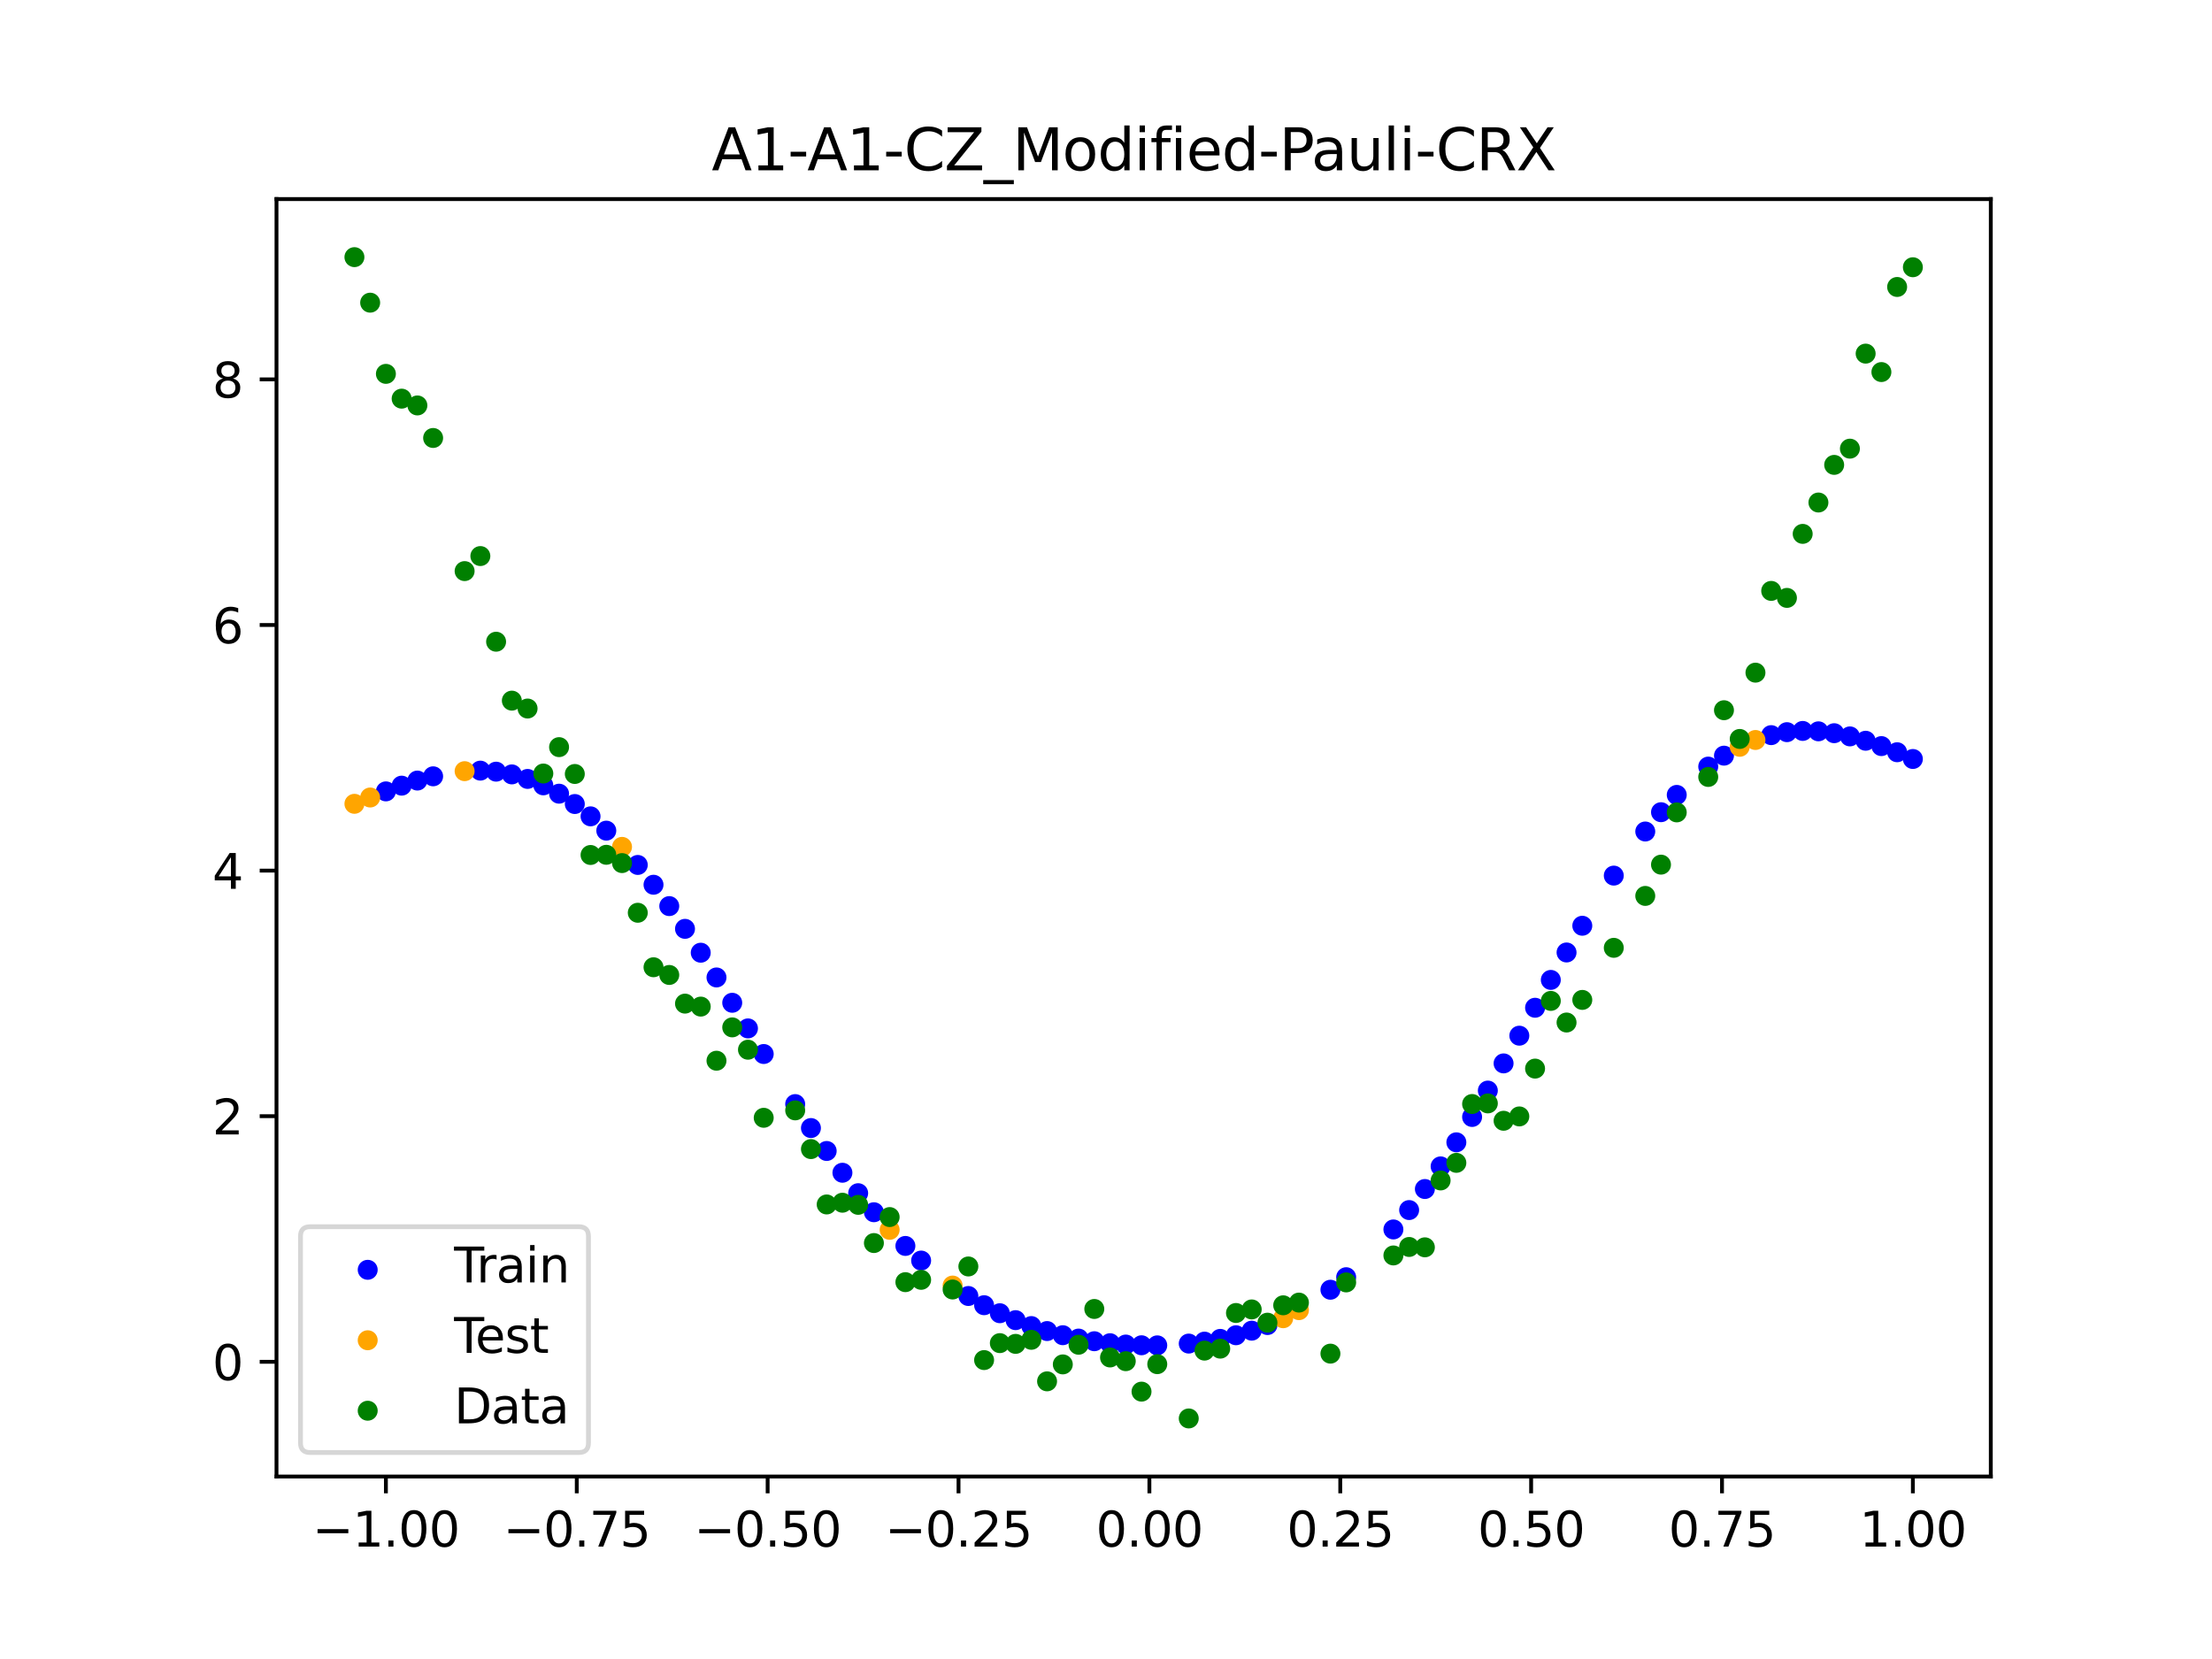 <?xml version="1.0" encoding="utf-8" standalone="no"?>
<!DOCTYPE svg PUBLIC "-//W3C//DTD SVG 1.1//EN"
  "http://www.w3.org/Graphics/SVG/1.1/DTD/svg11.dtd">
<svg xmlns:xlink="http://www.w3.org/1999/xlink" width="460.8pt" height="345.6pt" viewBox="0 0 460.8 345.6" xmlns="http://www.w3.org/2000/svg" version="1.1">
 <defs>
  <style type="text/css">*{stroke-linejoin: round; stroke-linecap: butt}</style>
 </defs>
 <g id="figure_1">
  <g id="patch_1">
   <path d="M 0 345.6 
L 460.8 345.6 
L 460.8 0 
L 0 0 
z
" style="fill: #ffffff"/>
  </g>
  <g id="axes_1">
   <g id="patch_2">
    <path d="M 57.6 307.584 
L 414.72 307.584 
L 414.72 41.472 
L 57.6 41.472 
z
" style="fill: #ffffff"/>
   </g>
   <g id="PathCollection_1">
    <defs>
     <path id="mdf9b76d2bb" d="M 0 1.581 
C 0.419 1.581 0.822 1.415 1.118 1.118 
C 1.415 0.822 1.581 0.419 1.581 0 
C 1.581 -0.419 1.415 -0.822 1.118 -1.118 
C 0.822 -1.415 0.419 -1.581 0 -1.581 
C -0.419 -1.581 -0.822 -1.415 -1.118 -1.118 
C -1.415 -0.822 -1.581 -0.419 -1.581 0 
C -1.581 0.419 -1.415 0.822 -1.118 1.118 
C -0.822 1.415 -0.419 1.581 0 1.581 
z
" style="stroke: #0000ff"/>
    </defs>
    <g clip-path="url(#p7d6154ed17)">
     <use xlink:href="#mdf9b76d2bb" x="208.286" y="273.569" style="fill: #0000ff; stroke: #0000ff"/>
     <use xlink:href="#mdf9b76d2bb" x="83.671" y="163.667" style="fill: #0000ff; stroke: #0000ff"/>
     <use xlink:href="#mdf9b76d2bb" x="349.297" y="165.593" style="fill: #0000ff; stroke: #0000ff"/>
     <use xlink:href="#mdf9b76d2bb" x="149.258" y="203.62" style="fill: #0000ff; stroke: #0000ff"/>
     <use xlink:href="#mdf9b76d2bb" x="293.548" y="252.078" style="fill: #0000ff; stroke: #0000ff"/>
     <use xlink:href="#mdf9b76d2bb" x="319.783" y="209.933" style="fill: #0000ff; stroke: #0000ff"/>
     <use xlink:href="#mdf9b76d2bb" x="254.196" y="278.913" style="fill: #0000ff; stroke: #0000ff"/>
     <use xlink:href="#mdf9b76d2bb" x="342.739" y="173.217" style="fill: #0000ff; stroke: #0000ff"/>
     <use xlink:href="#mdf9b76d2bb" x="142.699" y="193.495" style="fill: #0000ff; stroke: #0000ff"/>
     <use xlink:href="#mdf9b76d2bb" x="175.492" y="244.304" style="fill: #0000ff; stroke: #0000ff"/>
     <use xlink:href="#mdf9b76d2bb" x="250.917" y="279.486" style="fill: #0000ff; stroke: #0000ff"/>
     <use xlink:href="#mdf9b76d2bb" x="155.816" y="214.234" style="fill: #0000ff; stroke: #0000ff"/>
     <use xlink:href="#mdf9b76d2bb" x="86.95" y="162.606" style="fill: #0000ff; stroke: #0000ff"/>
     <use xlink:href="#mdf9b76d2bb" x="123.023" y="170.06" style="fill: #0000ff; stroke: #0000ff"/>
     <use xlink:href="#mdf9b76d2bb" x="313.224" y="221.525" style="fill: #0000ff; stroke: #0000ff"/>
     <use xlink:href="#mdf9b76d2bb" x="100.067" y="160.537" style="fill: #0000ff; stroke: #0000ff"/>
     <use xlink:href="#mdf9b76d2bb" x="132.861" y="180.184" style="fill: #0000ff; stroke: #0000ff"/>
     <use xlink:href="#mdf9b76d2bb" x="182.051" y="252.531" style="fill: #0000ff; stroke: #0000ff"/>
     <use xlink:href="#mdf9b76d2bb" x="382.091" y="152.739" style="fill: #0000ff; stroke: #0000ff"/>
     <use xlink:href="#mdf9b76d2bb" x="188.61" y="259.551" style="fill: #0000ff; stroke: #0000ff"/>
     <use xlink:href="#mdf9b76d2bb" x="247.638" y="279.893" style="fill: #0000ff; stroke: #0000ff"/>
     <use xlink:href="#mdf9b76d2bb" x="300.107" y="242.98" style="fill: #0000ff; stroke: #0000ff"/>
     <use xlink:href="#mdf9b76d2bb" x="152.537" y="208.897" style="fill: #0000ff; stroke: #0000ff"/>
     <use xlink:href="#mdf9b76d2bb" x="205.006" y="271.899" style="fill: #0000ff; stroke: #0000ff"/>
     <use xlink:href="#mdf9b76d2bb" x="306.666" y="232.686" style="fill: #0000ff; stroke: #0000ff"/>
     <use xlink:href="#mdf9b76d2bb" x="280.431" y="266.064" style="fill: #0000ff; stroke: #0000ff"/>
     <use xlink:href="#mdf9b76d2bb" x="90.229" y="161.72" style="fill: #0000ff; stroke: #0000ff"/>
     <use xlink:href="#mdf9b76d2bb" x="326.342" y="198.418" style="fill: #0000ff; stroke: #0000ff"/>
     <use xlink:href="#mdf9b76d2bb" x="296.828" y="247.693" style="fill: #0000ff; stroke: #0000ff"/>
     <use xlink:href="#mdf9b76d2bb" x="165.654" y="230.002" style="fill: #0000ff; stroke: #0000ff"/>
     <use xlink:href="#mdf9b76d2bb" x="231.241" y="279.815" style="fill: #0000ff; stroke: #0000ff"/>
     <use xlink:href="#mdf9b76d2bb" x="277.152" y="268.676" style="fill: #0000ff; stroke: #0000ff"/>
     <use xlink:href="#mdf9b76d2bb" x="106.626" y="161.321" style="fill: #0000ff; stroke: #0000ff"/>
     <use xlink:href="#mdf9b76d2bb" x="172.213" y="239.771" style="fill: #0000ff; stroke: #0000ff"/>
     <use xlink:href="#mdf9b76d2bb" x="346.018" y="169.196" style="fill: #0000ff; stroke: #0000ff"/>
     <use xlink:href="#mdf9b76d2bb" x="309.945" y="227.189" style="fill: #0000ff; stroke: #0000ff"/>
     <use xlink:href="#mdf9b76d2bb" x="359.135" y="157.416" style="fill: #0000ff; stroke: #0000ff"/>
     <use xlink:href="#mdf9b76d2bb" x="116.464" y="165.34" style="fill: #0000ff; stroke: #0000ff"/>
     <use xlink:href="#mdf9b76d2bb" x="103.347" y="160.752" style="fill: #0000ff; stroke: #0000ff"/>
     <use xlink:href="#mdf9b76d2bb" x="159.096" y="219.57" style="fill: #0000ff; stroke: #0000ff"/>
     <use xlink:href="#mdf9b76d2bb" x="119.743" y="167.492" style="fill: #0000ff; stroke: #0000ff"/>
     <use xlink:href="#mdf9b76d2bb" x="178.772" y="248.563" style="fill: #0000ff; stroke: #0000ff"/>
     <use xlink:href="#mdf9b76d2bb" x="241.079" y="280.264" style="fill: #0000ff; stroke: #0000ff"/>
     <use xlink:href="#mdf9b76d2bb" x="145.978" y="198.467" style="fill: #0000ff; stroke: #0000ff"/>
     <use xlink:href="#mdf9b76d2bb" x="168.934" y="234.992" style="fill: #0000ff; stroke: #0000ff"/>
     <use xlink:href="#mdf9b76d2bb" x="329.621" y="192.851" style="fill: #0000ff; stroke: #0000ff"/>
     <use xlink:href="#mdf9b76d2bb" x="264.034" y="276.03" style="fill: #0000ff; stroke: #0000ff"/>
     <use xlink:href="#mdf9b76d2bb" x="391.929" y="155.426" style="fill: #0000ff; stroke: #0000ff"/>
     <use xlink:href="#mdf9b76d2bb" x="336.18" y="182.405" style="fill: #0000ff; stroke: #0000ff"/>
     <use xlink:href="#mdf9b76d2bb" x="316.504" y="215.752" style="fill: #0000ff; stroke: #0000ff"/>
     <use xlink:href="#mdf9b76d2bb" x="191.889" y="262.599" style="fill: #0000ff; stroke: #0000ff"/>
     <use xlink:href="#mdf9b76d2bb" x="368.973" y="153.143" style="fill: #0000ff; stroke: #0000ff"/>
     <use xlink:href="#mdf9b76d2bb" x="398.487" y="158.112" style="fill: #0000ff; stroke: #0000ff"/>
     <use xlink:href="#mdf9b76d2bb" x="234.52" y="280.095" style="fill: #0000ff; stroke: #0000ff"/>
     <use xlink:href="#mdf9b76d2bb" x="109.905" y="162.264" style="fill: #0000ff; stroke: #0000ff"/>
     <use xlink:href="#mdf9b76d2bb" x="323.062" y="204.133" style="fill: #0000ff; stroke: #0000ff"/>
     <use xlink:href="#mdf9b76d2bb" x="126.302" y="173.039" style="fill: #0000ff; stroke: #0000ff"/>
     <use xlink:href="#mdf9b76d2bb" x="388.649" y="154.313" style="fill: #0000ff; stroke: #0000ff"/>
     <use xlink:href="#mdf9b76d2bb" x="227.962" y="279.402" style="fill: #0000ff; stroke: #0000ff"/>
     <use xlink:href="#mdf9b76d2bb" x="113.185" y="163.6" style="fill: #0000ff; stroke: #0000ff"/>
     <use xlink:href="#mdf9b76d2bb" x="260.755" y="277.204" style="fill: #0000ff; stroke: #0000ff"/>
     <use xlink:href="#mdf9b76d2bb" x="80.391" y="164.859" style="fill: #0000ff; stroke: #0000ff"/>
     <use xlink:href="#mdf9b76d2bb" x="139.42" y="188.759" style="fill: #0000ff; stroke: #0000ff"/>
     <use xlink:href="#mdf9b76d2bb" x="378.811" y="152.349" style="fill: #0000ff; stroke: #0000ff"/>
     <use xlink:href="#mdf9b76d2bb" x="375.532" y="152.267" style="fill: #0000ff; stroke: #0000ff"/>
     <use xlink:href="#mdf9b76d2bb" x="237.8" y="280.245" style="fill: #0000ff; stroke: #0000ff"/>
     <use xlink:href="#mdf9b76d2bb" x="290.269" y="256.114" style="fill: #0000ff; stroke: #0000ff"/>
     <use xlink:href="#mdf9b76d2bb" x="211.565" y="275.011" style="fill: #0000ff; stroke: #0000ff"/>
     <use xlink:href="#mdf9b76d2bb" x="136.14" y="184.309" style="fill: #0000ff; stroke: #0000ff"/>
     <use xlink:href="#mdf9b76d2bb" x="395.208" y="156.706" style="fill: #0000ff; stroke: #0000ff"/>
     <use xlink:href="#mdf9b76d2bb" x="385.37" y="153.405" style="fill: #0000ff; stroke: #0000ff"/>
     <use xlink:href="#mdf9b76d2bb" x="303.386" y="237.965" style="fill: #0000ff; stroke: #0000ff"/>
     <use xlink:href="#mdf9b76d2bb" x="224.682" y="278.85" style="fill: #0000ff; stroke: #0000ff"/>
     <use xlink:href="#mdf9b76d2bb" x="372.253" y="152.523" style="fill: #0000ff; stroke: #0000ff"/>
     <use xlink:href="#mdf9b76d2bb" x="257.476" y="278.158" style="fill: #0000ff; stroke: #0000ff"/>
     <use xlink:href="#mdf9b76d2bb" x="221.403" y="278.148" style="fill: #0000ff; stroke: #0000ff"/>
     <use xlink:href="#mdf9b76d2bb" x="355.856" y="159.698" style="fill: #0000ff; stroke: #0000ff"/>
     <use xlink:href="#mdf9b76d2bb" x="201.727" y="269.982" style="fill: #0000ff; stroke: #0000ff"/>
     <use xlink:href="#mdf9b76d2bb" x="214.844" y="276.244" style="fill: #0000ff; stroke: #0000ff"/>
     <use xlink:href="#mdf9b76d2bb" x="218.124" y="277.284" style="fill: #0000ff; stroke: #0000ff"/>
    </g>
   </g>
   <g id="PathCollection_2">
    <defs>
     <path id="m1aa924d16a" d="M 0 1.581 
C 0.419 1.581 0.822 1.415 1.118 1.118 
C 1.415 0.822 1.581 0.419 1.581 0 
C 1.581 -0.419 1.415 -0.822 1.118 -1.118 
C 0.822 -1.415 0.419 -1.581 0 -1.581 
C -0.419 -1.581 -0.822 -1.415 -1.118 -1.118 
C -1.415 -0.822 -1.581 -0.419 -1.581 0 
C -1.581 0.419 -1.415 0.822 -1.118 1.118 
C -0.822 1.415 -0.419 1.581 0 1.581 
z
" style="stroke: #ffa500"/>
    </defs>
    <g clip-path="url(#p7d6154ed17)">
     <use xlink:href="#m1aa924d16a" x="198.448" y="267.804" style="fill: #ffa500; stroke: #ffa500"/>
     <use xlink:href="#m1aa924d16a" x="365.694" y="154.153" style="fill: #ffa500; stroke: #ffa500"/>
     <use xlink:href="#m1aa924d16a" x="73.833" y="167.449" style="fill: #ffa500; stroke: #ffa500"/>
     <use xlink:href="#m1aa924d16a" x="96.788" y="160.648" style="fill: #ffa500; stroke: #ffa500"/>
     <use xlink:href="#m1aa924d16a" x="267.314" y="274.612" style="fill: #ffa500; stroke: #ffa500"/>
     <use xlink:href="#m1aa924d16a" x="129.581" y="176.419" style="fill: #ffa500; stroke: #ffa500"/>
     <use xlink:href="#m1aa924d16a" x="185.33" y="256.195" style="fill: #ffa500; stroke: #ffa500"/>
     <use xlink:href="#m1aa924d16a" x="270.593" y="272.929" style="fill: #ffa500; stroke: #ffa500"/>
     <use xlink:href="#m1aa924d16a" x="77.112" y="166.135" style="fill: #ffa500; stroke: #ffa500"/>
     <use xlink:href="#m1aa924d16a" x="362.415" y="155.571" style="fill: #ffa500; stroke: #ffa500"/>
    </g>
   </g>
   <g id="PathCollection_3">
    <defs>
     <path id="m5d5f1234b1" d="M 0 1.581 
C 0.419 1.581 0.822 1.415 1.118 1.118 
C 1.415 0.822 1.581 0.419 1.581 0 
C 1.581 -0.419 1.415 -0.822 1.118 -1.118 
C 0.822 -1.415 0.419 -1.581 0 -1.581 
C -0.419 -1.581 -0.822 -1.415 -1.118 -1.118 
C -1.415 -0.822 -1.581 -0.419 -1.581 0 
C -1.581 0.419 -1.415 0.822 -1.118 1.118 
C -0.822 1.415 -0.419 1.581 0 1.581 
z
" style="stroke: #008000"/>
    </defs>
    <g clip-path="url(#p7d6154ed17)">
     <use xlink:href="#m5d5f1234b1" x="208.286" y="279.798" style="fill: #008000; stroke: #008000"/>
     <use xlink:href="#m5d5f1234b1" x="83.671" y="83.047" style="fill: #008000; stroke: #008000"/>
     <use xlink:href="#m5d5f1234b1" x="349.297" y="169.235" style="fill: #008000; stroke: #008000"/>
     <use xlink:href="#m5d5f1234b1" x="149.258" y="220.967" style="fill: #008000; stroke: #008000"/>
     <use xlink:href="#m5d5f1234b1" x="293.548" y="259.766" style="fill: #008000; stroke: #008000"/>
     <use xlink:href="#m5d5f1234b1" x="319.783" y="222.609" style="fill: #008000; stroke: #008000"/>
     <use xlink:href="#m5d5f1234b1" x="254.196" y="280.945" style="fill: #008000; stroke: #008000"/>
     <use xlink:href="#m5d5f1234b1" x="342.739" y="186.636" style="fill: #008000; stroke: #008000"/>
     <use xlink:href="#m5d5f1234b1" x="142.699" y="209.073" style="fill: #008000; stroke: #008000"/>
     <use xlink:href="#m5d5f1234b1" x="175.492" y="250.548" style="fill: #008000; stroke: #008000"/>
     <use xlink:href="#m5d5f1234b1" x="250.917" y="281.357" style="fill: #008000; stroke: #008000"/>
     <use xlink:href="#m5d5f1234b1" x="155.816" y="218.675" style="fill: #008000; stroke: #008000"/>
     <use xlink:href="#m5d5f1234b1" x="86.95" y="84.461" style="fill: #008000; stroke: #008000"/>
     <use xlink:href="#m5d5f1234b1" x="123.023" y="178.109" style="fill: #008000; stroke: #008000"/>
     <use xlink:href="#m5d5f1234b1" x="313.224" y="233.476" style="fill: #008000; stroke: #008000"/>
     <use xlink:href="#m5d5f1234b1" x="100.067" y="115.838" style="fill: #008000; stroke: #008000"/>
     <use xlink:href="#m5d5f1234b1" x="132.861" y="190.145" style="fill: #008000; stroke: #008000"/>
     <use xlink:href="#m5d5f1234b1" x="182.051" y="258.951" style="fill: #008000; stroke: #008000"/>
     <use xlink:href="#m5d5f1234b1" x="382.091" y="96.844" style="fill: #008000; stroke: #008000"/>
     <use xlink:href="#m5d5f1234b1" x="188.61" y="267.097" style="fill: #008000; stroke: #008000"/>
     <use xlink:href="#m5d5f1234b1" x="247.638" y="295.488" style="fill: #008000; stroke: #008000"/>
     <use xlink:href="#m5d5f1234b1" x="300.107" y="245.907" style="fill: #008000; stroke: #008000"/>
     <use xlink:href="#m5d5f1234b1" x="152.537" y="214.021" style="fill: #008000; stroke: #008000"/>
     <use xlink:href="#m5d5f1234b1" x="205.006" y="283.329" style="fill: #008000; stroke: #008000"/>
     <use xlink:href="#m5d5f1234b1" x="306.666" y="229.986" style="fill: #008000; stroke: #008000"/>
     <use xlink:href="#m5d5f1234b1" x="280.431" y="267.148" style="fill: #008000; stroke: #008000"/>
     <use xlink:href="#m5d5f1234b1" x="90.229" y="91.238" style="fill: #008000; stroke: #008000"/>
     <use xlink:href="#m5d5f1234b1" x="326.342" y="213.009" style="fill: #008000; stroke: #008000"/>
     <use xlink:href="#m5d5f1234b1" x="296.828" y="259.841" style="fill: #008000; stroke: #008000"/>
     <use xlink:href="#m5d5f1234b1" x="165.654" y="231.312" style="fill: #008000; stroke: #008000"/>
     <use xlink:href="#m5d5f1234b1" x="231.241" y="282.785" style="fill: #008000; stroke: #008000"/>
     <use xlink:href="#m5d5f1234b1" x="277.152" y="281.988" style="fill: #008000; stroke: #008000"/>
     <use xlink:href="#m5d5f1234b1" x="106.626" y="145.957" style="fill: #008000; stroke: #008000"/>
     <use xlink:href="#m5d5f1234b1" x="172.213" y="250.909" style="fill: #008000; stroke: #008000"/>
     <use xlink:href="#m5d5f1234b1" x="346.018" y="180.121" style="fill: #008000; stroke: #008000"/>
     <use xlink:href="#m5d5f1234b1" x="309.945" y="229.858" style="fill: #008000; stroke: #008000"/>
     <use xlink:href="#m5d5f1234b1" x="359.135" y="147.953" style="fill: #008000; stroke: #008000"/>
     <use xlink:href="#m5d5f1234b1" x="116.464" y="155.642" style="fill: #008000; stroke: #008000"/>
     <use xlink:href="#m5d5f1234b1" x="103.347" y="133.681" style="fill: #008000; stroke: #008000"/>
     <use xlink:href="#m5d5f1234b1" x="159.096" y="232.856" style="fill: #008000; stroke: #008000"/>
     <use xlink:href="#m5d5f1234b1" x="119.743" y="161.234" style="fill: #008000; stroke: #008000"/>
     <use xlink:href="#m5d5f1234b1" x="178.772" y="250.991" style="fill: #008000; stroke: #008000"/>
     <use xlink:href="#m5d5f1234b1" x="241.079" y="284.178" style="fill: #008000; stroke: #008000"/>
     <use xlink:href="#m5d5f1234b1" x="145.978" y="209.694" style="fill: #008000; stroke: #008000"/>
     <use xlink:href="#m5d5f1234b1" x="168.934" y="239.376" style="fill: #008000; stroke: #008000"/>
     <use xlink:href="#m5d5f1234b1" x="329.621" y="208.299" style="fill: #008000; stroke: #008000"/>
     <use xlink:href="#m5d5f1234b1" x="264.034" y="275.541" style="fill: #008000; stroke: #008000"/>
     <use xlink:href="#m5d5f1234b1" x="391.929" y="77.507" style="fill: #008000; stroke: #008000"/>
     <use xlink:href="#m5d5f1234b1" x="336.18" y="197.449" style="fill: #008000; stroke: #008000"/>
     <use xlink:href="#m5d5f1234b1" x="316.504" y="232.571" style="fill: #008000; stroke: #008000"/>
     <use xlink:href="#m5d5f1234b1" x="191.889" y="266.612" style="fill: #008000; stroke: #008000"/>
     <use xlink:href="#m5d5f1234b1" x="368.973" y="123.096" style="fill: #008000; stroke: #008000"/>
     <use xlink:href="#m5d5f1234b1" x="398.487" y="55.672" style="fill: #008000; stroke: #008000"/>
     <use xlink:href="#m5d5f1234b1" x="234.52" y="283.56" style="fill: #008000; stroke: #008000"/>
     <use xlink:href="#m5d5f1234b1" x="109.905" y="147.599" style="fill: #008000; stroke: #008000"/>
     <use xlink:href="#m5d5f1234b1" x="323.062" y="208.507" style="fill: #008000; stroke: #008000"/>
     <use xlink:href="#m5d5f1234b1" x="126.302" y="178.07" style="fill: #008000; stroke: #008000"/>
     <use xlink:href="#m5d5f1234b1" x="388.649" y="73.667" style="fill: #008000; stroke: #008000"/>
     <use xlink:href="#m5d5f1234b1" x="227.962" y="272.682" style="fill: #008000; stroke: #008000"/>
     <use xlink:href="#m5d5f1234b1" x="113.185" y="161.141" style="fill: #008000; stroke: #008000"/>
     <use xlink:href="#m5d5f1234b1" x="260.755" y="272.778" style="fill: #008000; stroke: #008000"/>
     <use xlink:href="#m5d5f1234b1" x="80.391" y="77.883" style="fill: #008000; stroke: #008000"/>
     <use xlink:href="#m5d5f1234b1" x="139.42" y="203.102" style="fill: #008000; stroke: #008000"/>
     <use xlink:href="#m5d5f1234b1" x="378.811" y="104.684" style="fill: #008000; stroke: #008000"/>
     <use xlink:href="#m5d5f1234b1" x="375.532" y="111.216" style="fill: #008000; stroke: #008000"/>
     <use xlink:href="#m5d5f1234b1" x="237.8" y="289.903" style="fill: #008000; stroke: #008000"/>
     <use xlink:href="#m5d5f1234b1" x="290.269" y="261.533" style="fill: #008000; stroke: #008000"/>
     <use xlink:href="#m5d5f1234b1" x="211.565" y="279.954" style="fill: #008000; stroke: #008000"/>
     <use xlink:href="#m5d5f1234b1" x="136.14" y="201.496" style="fill: #008000; stroke: #008000"/>
     <use xlink:href="#m5d5f1234b1" x="395.208" y="59.781" style="fill: #008000; stroke: #008000"/>
     <use xlink:href="#m5d5f1234b1" x="385.37" y="93.463" style="fill: #008000; stroke: #008000"/>
     <use xlink:href="#m5d5f1234b1" x="303.386" y="242.242" style="fill: #008000; stroke: #008000"/>
     <use xlink:href="#m5d5f1234b1" x="224.682" y="280.135" style="fill: #008000; stroke: #008000"/>
     <use xlink:href="#m5d5f1234b1" x="372.253" y="124.552" style="fill: #008000; stroke: #008000"/>
     <use xlink:href="#m5d5f1234b1" x="257.476" y="273.52" style="fill: #008000; stroke: #008000"/>
     <use xlink:href="#m5d5f1234b1" x="221.403" y="284.229" style="fill: #008000; stroke: #008000"/>
     <use xlink:href="#m5d5f1234b1" x="355.856" y="161.851" style="fill: #008000; stroke: #008000"/>
     <use xlink:href="#m5d5f1234b1" x="201.727" y="263.828" style="fill: #008000; stroke: #008000"/>
     <use xlink:href="#m5d5f1234b1" x="214.844" y="279.105" style="fill: #008000; stroke: #008000"/>
     <use xlink:href="#m5d5f1234b1" x="218.124" y="287.758" style="fill: #008000; stroke: #008000"/>
    </g>
   </g>
   <g id="PathCollection_4">
    <g clip-path="url(#p7d6154ed17)">
     <use xlink:href="#m5d5f1234b1" x="198.448" y="268.627" style="fill: #008000; stroke: #008000"/>
     <use xlink:href="#m5d5f1234b1" x="365.694" y="140.127" style="fill: #008000; stroke: #008000"/>
     <use xlink:href="#m5d5f1234b1" x="73.833" y="53.568" style="fill: #008000; stroke: #008000"/>
     <use xlink:href="#m5d5f1234b1" x="96.788" y="118.971" style="fill: #008000; stroke: #008000"/>
     <use xlink:href="#m5d5f1234b1" x="267.314" y="271.918" style="fill: #008000; stroke: #008000"/>
     <use xlink:href="#m5d5f1234b1" x="129.581" y="179.797" style="fill: #008000; stroke: #008000"/>
     <use xlink:href="#m5d5f1234b1" x="185.33" y="253.537" style="fill: #008000; stroke: #008000"/>
     <use xlink:href="#m5d5f1234b1" x="270.593" y="271.354" style="fill: #008000; stroke: #008000"/>
     <use xlink:href="#m5d5f1234b1" x="77.112" y="63.052" style="fill: #008000; stroke: #008000"/>
     <use xlink:href="#m5d5f1234b1" x="362.415" y="153.936" style="fill: #008000; stroke: #008000"/>
    </g>
   </g>
   <g id="matplotlib.axis_1">
    <g id="xtick_1">
     <g id="line2d_1">
      <defs>
       <path id="mecfd5cc645" d="M 0 0 
L 0 3.5 
" style="stroke: #000000; stroke-width: 0.8"/>
      </defs>
      <g>
       <use xlink:href="#mecfd5cc645" x="80.391" y="307.584" style="stroke: #000000; stroke-width: 0.8"/>
      </g>
     </g>
     <g id="text_1">
      <!-- −1.00 -->
      <g transform="translate(65.069 322.182) scale(0.1 -0.1)">
       <defs>
        <path id="DejaVuSans-2212" d="M 678 2272 
L 4684 2272 
L 4684 1741 
L 678 1741 
L 678 2272 
z
" transform="scale(0.016)"/>
        <path id="DejaVuSans-31" d="M 794 531 
L 1825 531 
L 1825 4091 
L 703 3866 
L 703 4441 
L 1819 4666 
L 2450 4666 
L 2450 531 
L 3481 531 
L 3481 0 
L 794 0 
L 794 531 
z
" transform="scale(0.016)"/>
        <path id="DejaVuSans-2e" d="M 684 794 
L 1344 794 
L 1344 0 
L 684 0 
L 684 794 
z
" transform="scale(0.016)"/>
        <path id="DejaVuSans-30" d="M 2034 4250 
Q 1547 4250 1301 3770 
Q 1056 3291 1056 2328 
Q 1056 1369 1301 889 
Q 1547 409 2034 409 
Q 2525 409 2770 889 
Q 3016 1369 3016 2328 
Q 3016 3291 2770 3770 
Q 2525 4250 2034 4250 
z
M 2034 4750 
Q 2819 4750 3233 4129 
Q 3647 3509 3647 2328 
Q 3647 1150 3233 529 
Q 2819 -91 2034 -91 
Q 1250 -91 836 529 
Q 422 1150 422 2328 
Q 422 3509 836 4129 
Q 1250 4750 2034 4750 
z
" transform="scale(0.016)"/>
       </defs>
       <use xlink:href="#DejaVuSans-2212"/>
       <use xlink:href="#DejaVuSans-31" x="83.789"/>
       <use xlink:href="#DejaVuSans-2e" x="147.412"/>
       <use xlink:href="#DejaVuSans-30" x="179.199"/>
       <use xlink:href="#DejaVuSans-30" x="242.822"/>
      </g>
     </g>
    </g>
    <g id="xtick_2">
     <g id="line2d_2">
      <g>
       <use xlink:href="#mecfd5cc645" x="120.153" y="307.584" style="stroke: #000000; stroke-width: 0.8"/>
      </g>
     </g>
     <g id="text_2">
      <!-- −0.75 -->
      <g transform="translate(104.831 322.182) scale(0.1 -0.1)">
       <defs>
        <path id="DejaVuSans-37" d="M 525 4666 
L 3525 4666 
L 3525 4397 
L 1831 0 
L 1172 0 
L 2766 4134 
L 525 4134 
L 525 4666 
z
" transform="scale(0.016)"/>
        <path id="DejaVuSans-35" d="M 691 4666 
L 3169 4666 
L 3169 4134 
L 1269 4134 
L 1269 2991 
Q 1406 3038 1543 3061 
Q 1681 3084 1819 3084 
Q 2600 3084 3056 2656 
Q 3513 2228 3513 1497 
Q 3513 744 3044 326 
Q 2575 -91 1722 -91 
Q 1428 -91 1123 -41 
Q 819 9 494 109 
L 494 744 
Q 775 591 1075 516 
Q 1375 441 1709 441 
Q 2250 441 2565 725 
Q 2881 1009 2881 1497 
Q 2881 1984 2565 2268 
Q 2250 2553 1709 2553 
Q 1456 2553 1204 2497 
Q 953 2441 691 2322 
L 691 4666 
z
" transform="scale(0.016)"/>
       </defs>
       <use xlink:href="#DejaVuSans-2212"/>
       <use xlink:href="#DejaVuSans-30" x="83.789"/>
       <use xlink:href="#DejaVuSans-2e" x="147.412"/>
       <use xlink:href="#DejaVuSans-37" x="179.199"/>
       <use xlink:href="#DejaVuSans-35" x="242.822"/>
      </g>
     </g>
    </g>
    <g id="xtick_3">
     <g id="line2d_3">
      <g>
       <use xlink:href="#mecfd5cc645" x="159.915" y="307.584" style="stroke: #000000; stroke-width: 0.8"/>
      </g>
     </g>
     <g id="text_3">
      <!-- −0.50 -->
      <g transform="translate(144.593 322.182) scale(0.1 -0.1)">
       <use xlink:href="#DejaVuSans-2212"/>
       <use xlink:href="#DejaVuSans-30" x="83.789"/>
       <use xlink:href="#DejaVuSans-2e" x="147.412"/>
       <use xlink:href="#DejaVuSans-35" x="179.199"/>
       <use xlink:href="#DejaVuSans-30" x="242.822"/>
      </g>
     </g>
    </g>
    <g id="xtick_4">
     <g id="line2d_4">
      <g>
       <use xlink:href="#mecfd5cc645" x="199.677" y="307.584" style="stroke: #000000; stroke-width: 0.8"/>
      </g>
     </g>
     <g id="text_4">
      <!-- −0.25 -->
      <g transform="translate(184.355 322.182) scale(0.1 -0.1)">
       <defs>
        <path id="DejaVuSans-32" d="M 1228 531 
L 3431 531 
L 3431 0 
L 469 0 
L 469 531 
Q 828 903 1448 1529 
Q 2069 2156 2228 2338 
Q 2531 2678 2651 2914 
Q 2772 3150 2772 3378 
Q 2772 3750 2511 3984 
Q 2250 4219 1831 4219 
Q 1534 4219 1204 4116 
Q 875 4013 500 3803 
L 500 4441 
Q 881 4594 1212 4672 
Q 1544 4750 1819 4750 
Q 2544 4750 2975 4387 
Q 3406 4025 3406 3419 
Q 3406 3131 3298 2873 
Q 3191 2616 2906 2266 
Q 2828 2175 2409 1742 
Q 1991 1309 1228 531 
z
" transform="scale(0.016)"/>
       </defs>
       <use xlink:href="#DejaVuSans-2212"/>
       <use xlink:href="#DejaVuSans-30" x="83.789"/>
       <use xlink:href="#DejaVuSans-2e" x="147.412"/>
       <use xlink:href="#DejaVuSans-32" x="179.199"/>
       <use xlink:href="#DejaVuSans-35" x="242.822"/>
      </g>
     </g>
    </g>
    <g id="xtick_5">
     <g id="line2d_5">
      <g>
       <use xlink:href="#mecfd5cc645" x="239.439" y="307.584" style="stroke: #000000; stroke-width: 0.8"/>
      </g>
     </g>
     <g id="text_5">
      <!-- 0.00 -->
      <g transform="translate(228.307 322.182) scale(0.1 -0.1)">
       <use xlink:href="#DejaVuSans-30"/>
       <use xlink:href="#DejaVuSans-2e" x="63.623"/>
       <use xlink:href="#DejaVuSans-30" x="95.41"/>
       <use xlink:href="#DejaVuSans-30" x="159.033"/>
      </g>
     </g>
    </g>
    <g id="xtick_6">
     <g id="line2d_6">
      <g>
       <use xlink:href="#mecfd5cc645" x="279.201" y="307.584" style="stroke: #000000; stroke-width: 0.8"/>
      </g>
     </g>
     <g id="text_6">
      <!-- 0.25 -->
      <g transform="translate(268.069 322.182) scale(0.1 -0.1)">
       <use xlink:href="#DejaVuSans-30"/>
       <use xlink:href="#DejaVuSans-2e" x="63.623"/>
       <use xlink:href="#DejaVuSans-32" x="95.41"/>
       <use xlink:href="#DejaVuSans-35" x="159.033"/>
      </g>
     </g>
    </g>
    <g id="xtick_7">
     <g id="line2d_7">
      <g>
       <use xlink:href="#mecfd5cc645" x="318.963" y="307.584" style="stroke: #000000; stroke-width: 0.8"/>
      </g>
     </g>
     <g id="text_7">
      <!-- 0.50 -->
      <g transform="translate(307.83 322.182) scale(0.1 -0.1)">
       <use xlink:href="#DejaVuSans-30"/>
       <use xlink:href="#DejaVuSans-2e" x="63.623"/>
       <use xlink:href="#DejaVuSans-35" x="95.41"/>
       <use xlink:href="#DejaVuSans-30" x="159.033"/>
      </g>
     </g>
    </g>
    <g id="xtick_8">
     <g id="line2d_8">
      <g>
       <use xlink:href="#mecfd5cc645" x="358.725" y="307.584" style="stroke: #000000; stroke-width: 0.8"/>
      </g>
     </g>
     <g id="text_8">
      <!-- 0.75 -->
      <g transform="translate(347.592 322.182) scale(0.1 -0.1)">
       <use xlink:href="#DejaVuSans-30"/>
       <use xlink:href="#DejaVuSans-2e" x="63.623"/>
       <use xlink:href="#DejaVuSans-37" x="95.41"/>
       <use xlink:href="#DejaVuSans-35" x="159.033"/>
      </g>
     </g>
    </g>
    <g id="xtick_9">
     <g id="line2d_9">
      <g>
       <use xlink:href="#mecfd5cc645" x="398.487" y="307.584" style="stroke: #000000; stroke-width: 0.8"/>
      </g>
     </g>
     <g id="text_9">
      <!-- 1.00 -->
      <g transform="translate(387.354 322.182) scale(0.1 -0.1)">
       <use xlink:href="#DejaVuSans-31"/>
       <use xlink:href="#DejaVuSans-2e" x="63.623"/>
       <use xlink:href="#DejaVuSans-30" x="95.41"/>
       <use xlink:href="#DejaVuSans-30" x="159.033"/>
      </g>
     </g>
    </g>
   </g>
   <g id="matplotlib.axis_2">
    <g id="ytick_1">
     <g id="line2d_10">
      <defs>
       <path id="mf4489d9308" d="M 0 0 
L -3.5 0 
" style="stroke: #000000; stroke-width: 0.8"/>
      </defs>
      <g>
       <use xlink:href="#mf4489d9308" x="57.6" y="283.689" style="stroke: #000000; stroke-width: 0.8"/>
      </g>
     </g>
     <g id="text_10">
      <!-- 0 -->
      <g transform="translate(44.237 287.489) scale(0.1 -0.1)">
       <use xlink:href="#DejaVuSans-30"/>
      </g>
     </g>
    </g>
    <g id="ytick_2">
     <g id="line2d_11">
      <g>
       <use xlink:href="#mf4489d9308" x="57.6" y="232.524" style="stroke: #000000; stroke-width: 0.8"/>
      </g>
     </g>
     <g id="text_11">
      <!-- 2 -->
      <g transform="translate(44.237 236.324) scale(0.1 -0.1)">
       <use xlink:href="#DejaVuSans-32"/>
      </g>
     </g>
    </g>
    <g id="ytick_3">
     <g id="line2d_12">
      <g>
       <use xlink:href="#mf4489d9308" x="57.6" y="181.36" style="stroke: #000000; stroke-width: 0.8"/>
      </g>
     </g>
     <g id="text_12">
      <!-- 4 -->
      <g transform="translate(44.237 185.159) scale(0.1 -0.1)">
       <defs>
        <path id="DejaVuSans-34" d="M 2419 4116 
L 825 1625 
L 2419 1625 
L 2419 4116 
z
M 2253 4666 
L 3047 4666 
L 3047 1625 
L 3713 1625 
L 3713 1100 
L 3047 1100 
L 3047 0 
L 2419 0 
L 2419 1100 
L 313 1100 
L 313 1709 
L 2253 4666 
z
" transform="scale(0.016)"/>
       </defs>
       <use xlink:href="#DejaVuSans-34"/>
      </g>
     </g>
    </g>
    <g id="ytick_4">
     <g id="line2d_13">
      <g>
       <use xlink:href="#mf4489d9308" x="57.6" y="130.195" style="stroke: #000000; stroke-width: 0.8"/>
      </g>
     </g>
     <g id="text_13">
      <!-- 6 -->
      <g transform="translate(44.237 133.994) scale(0.1 -0.1)">
       <defs>
        <path id="DejaVuSans-36" d="M 2113 2584 
Q 1688 2584 1439 2293 
Q 1191 2003 1191 1497 
Q 1191 994 1439 701 
Q 1688 409 2113 409 
Q 2538 409 2786 701 
Q 3034 994 3034 1497 
Q 3034 2003 2786 2293 
Q 2538 2584 2113 2584 
z
M 3366 4563 
L 3366 3988 
Q 3128 4100 2886 4159 
Q 2644 4219 2406 4219 
Q 1781 4219 1451 3797 
Q 1122 3375 1075 2522 
Q 1259 2794 1537 2939 
Q 1816 3084 2150 3084 
Q 2853 3084 3261 2657 
Q 3669 2231 3669 1497 
Q 3669 778 3244 343 
Q 2819 -91 2113 -91 
Q 1303 -91 875 529 
Q 447 1150 447 2328 
Q 447 3434 972 4092 
Q 1497 4750 2381 4750 
Q 2619 4750 2861 4703 
Q 3103 4656 3366 4563 
z
" transform="scale(0.016)"/>
       </defs>
       <use xlink:href="#DejaVuSans-36"/>
      </g>
     </g>
    </g>
    <g id="ytick_5">
     <g id="line2d_14">
      <g>
       <use xlink:href="#mf4489d9308" x="57.6" y="79.03" style="stroke: #000000; stroke-width: 0.8"/>
      </g>
     </g>
     <g id="text_14">
      <!-- 8 -->
      <g transform="translate(44.237 82.829) scale(0.1 -0.1)">
       <defs>
        <path id="DejaVuSans-38" d="M 2034 2216 
Q 1584 2216 1326 1975 
Q 1069 1734 1069 1313 
Q 1069 891 1326 650 
Q 1584 409 2034 409 
Q 2484 409 2743 651 
Q 3003 894 3003 1313 
Q 3003 1734 2745 1975 
Q 2488 2216 2034 2216 
z
M 1403 2484 
Q 997 2584 770 2862 
Q 544 3141 544 3541 
Q 544 4100 942 4425 
Q 1341 4750 2034 4750 
Q 2731 4750 3128 4425 
Q 3525 4100 3525 3541 
Q 3525 3141 3298 2862 
Q 3072 2584 2669 2484 
Q 3125 2378 3379 2068 
Q 3634 1759 3634 1313 
Q 3634 634 3220 271 
Q 2806 -91 2034 -91 
Q 1263 -91 848 271 
Q 434 634 434 1313 
Q 434 1759 690 2068 
Q 947 2378 1403 2484 
z
M 1172 3481 
Q 1172 3119 1398 2916 
Q 1625 2713 2034 2713 
Q 2441 2713 2670 2916 
Q 2900 3119 2900 3481 
Q 2900 3844 2670 4047 
Q 2441 4250 2034 4250 
Q 1625 4250 1398 4047 
Q 1172 3844 1172 3481 
z
" transform="scale(0.016)"/>
       </defs>
       <use xlink:href="#DejaVuSans-38"/>
      </g>
     </g>
    </g>
   </g>
   <g id="patch_3">
    <path d="M 57.6 307.584 
L 57.6 41.472 
" style="fill: none; stroke: #000000; stroke-width: 0.8; stroke-linejoin: miter; stroke-linecap: square"/>
   </g>
   <g id="patch_4">
    <path d="M 414.72 307.584 
L 414.72 41.472 
" style="fill: none; stroke: #000000; stroke-width: 0.8; stroke-linejoin: miter; stroke-linecap: square"/>
   </g>
   <g id="patch_5">
    <path d="M 57.6 307.584 
L 414.72 307.584 
" style="fill: none; stroke: #000000; stroke-width: 0.8; stroke-linejoin: miter; stroke-linecap: square"/>
   </g>
   <g id="patch_6">
    <path d="M 57.6 41.472 
L 414.72 41.472 
" style="fill: none; stroke: #000000; stroke-width: 0.8; stroke-linejoin: miter; stroke-linecap: square"/>
   </g>
   <g id="text_15">
    <!-- A1-A1-CZ_Modified-Pauli-CRX -->
    <g transform="translate(148.259 35.472) scale(0.12 -0.12)">
     <defs>
      <path id="DejaVuSans-41" d="M 2188 4044 
L 1331 1722 
L 3047 1722 
L 2188 4044 
z
M 1831 4666 
L 2547 4666 
L 4325 0 
L 3669 0 
L 3244 1197 
L 1141 1197 
L 716 0 
L 50 0 
L 1831 4666 
z
" transform="scale(0.016)"/>
      <path id="DejaVuSans-2d" d="M 313 2009 
L 1997 2009 
L 1997 1497 
L 313 1497 
L 313 2009 
z
" transform="scale(0.016)"/>
      <path id="DejaVuSans-43" d="M 4122 4306 
L 4122 3641 
Q 3803 3938 3442 4084 
Q 3081 4231 2675 4231 
Q 1875 4231 1450 3742 
Q 1025 3253 1025 2328 
Q 1025 1406 1450 917 
Q 1875 428 2675 428 
Q 3081 428 3442 575 
Q 3803 722 4122 1019 
L 4122 359 
Q 3791 134 3420 21 
Q 3050 -91 2638 -91 
Q 1578 -91 968 557 
Q 359 1206 359 2328 
Q 359 3453 968 4101 
Q 1578 4750 2638 4750 
Q 3056 4750 3426 4639 
Q 3797 4528 4122 4306 
z
" transform="scale(0.016)"/>
      <path id="DejaVuSans-5a" d="M 359 4666 
L 4025 4666 
L 4025 4184 
L 1075 531 
L 4097 531 
L 4097 0 
L 288 0 
L 288 481 
L 3238 4134 
L 359 4134 
L 359 4666 
z
" transform="scale(0.016)"/>
      <path id="DejaVuSans-5f" d="M 3263 -1063 
L 3263 -1509 
L -63 -1509 
L -63 -1063 
L 3263 -1063 
z
" transform="scale(0.016)"/>
      <path id="DejaVuSans-4d" d="M 628 4666 
L 1569 4666 
L 2759 1491 
L 3956 4666 
L 4897 4666 
L 4897 0 
L 4281 0 
L 4281 4097 
L 3078 897 
L 2444 897 
L 1241 4097 
L 1241 0 
L 628 0 
L 628 4666 
z
" transform="scale(0.016)"/>
      <path id="DejaVuSans-6f" d="M 1959 3097 
Q 1497 3097 1228 2736 
Q 959 2375 959 1747 
Q 959 1119 1226 758 
Q 1494 397 1959 397 
Q 2419 397 2687 759 
Q 2956 1122 2956 1747 
Q 2956 2369 2687 2733 
Q 2419 3097 1959 3097 
z
M 1959 3584 
Q 2709 3584 3137 3096 
Q 3566 2609 3566 1747 
Q 3566 888 3137 398 
Q 2709 -91 1959 -91 
Q 1206 -91 779 398 
Q 353 888 353 1747 
Q 353 2609 779 3096 
Q 1206 3584 1959 3584 
z
" transform="scale(0.016)"/>
      <path id="DejaVuSans-64" d="M 2906 2969 
L 2906 4863 
L 3481 4863 
L 3481 0 
L 2906 0 
L 2906 525 
Q 2725 213 2448 61 
Q 2172 -91 1784 -91 
Q 1150 -91 751 415 
Q 353 922 353 1747 
Q 353 2572 751 3078 
Q 1150 3584 1784 3584 
Q 2172 3584 2448 3432 
Q 2725 3281 2906 2969 
z
M 947 1747 
Q 947 1113 1208 752 
Q 1469 391 1925 391 
Q 2381 391 2643 752 
Q 2906 1113 2906 1747 
Q 2906 2381 2643 2742 
Q 2381 3103 1925 3103 
Q 1469 3103 1208 2742 
Q 947 2381 947 1747 
z
" transform="scale(0.016)"/>
      <path id="DejaVuSans-69" d="M 603 3500 
L 1178 3500 
L 1178 0 
L 603 0 
L 603 3500 
z
M 603 4863 
L 1178 4863 
L 1178 4134 
L 603 4134 
L 603 4863 
z
" transform="scale(0.016)"/>
      <path id="DejaVuSans-66" d="M 2375 4863 
L 2375 4384 
L 1825 4384 
Q 1516 4384 1395 4259 
Q 1275 4134 1275 3809 
L 1275 3500 
L 2222 3500 
L 2222 3053 
L 1275 3053 
L 1275 0 
L 697 0 
L 697 3053 
L 147 3053 
L 147 3500 
L 697 3500 
L 697 3744 
Q 697 4328 969 4595 
Q 1241 4863 1831 4863 
L 2375 4863 
z
" transform="scale(0.016)"/>
      <path id="DejaVuSans-65" d="M 3597 1894 
L 3597 1613 
L 953 1613 
Q 991 1019 1311 708 
Q 1631 397 2203 397 
Q 2534 397 2845 478 
Q 3156 559 3463 722 
L 3463 178 
Q 3153 47 2828 -22 
Q 2503 -91 2169 -91 
Q 1331 -91 842 396 
Q 353 884 353 1716 
Q 353 2575 817 3079 
Q 1281 3584 2069 3584 
Q 2775 3584 3186 3129 
Q 3597 2675 3597 1894 
z
M 3022 2063 
Q 3016 2534 2758 2815 
Q 2500 3097 2075 3097 
Q 1594 3097 1305 2825 
Q 1016 2553 972 2059 
L 3022 2063 
z
" transform="scale(0.016)"/>
      <path id="DejaVuSans-50" d="M 1259 4147 
L 1259 2394 
L 2053 2394 
Q 2494 2394 2734 2622 
Q 2975 2850 2975 3272 
Q 2975 3691 2734 3919 
Q 2494 4147 2053 4147 
L 1259 4147 
z
M 628 4666 
L 2053 4666 
Q 2838 4666 3239 4311 
Q 3641 3956 3641 3272 
Q 3641 2581 3239 2228 
Q 2838 1875 2053 1875 
L 1259 1875 
L 1259 0 
L 628 0 
L 628 4666 
z
" transform="scale(0.016)"/>
      <path id="DejaVuSans-61" d="M 2194 1759 
Q 1497 1759 1228 1600 
Q 959 1441 959 1056 
Q 959 750 1161 570 
Q 1363 391 1709 391 
Q 2188 391 2477 730 
Q 2766 1069 2766 1631 
L 2766 1759 
L 2194 1759 
z
M 3341 1997 
L 3341 0 
L 2766 0 
L 2766 531 
Q 2569 213 2275 61 
Q 1981 -91 1556 -91 
Q 1019 -91 701 211 
Q 384 513 384 1019 
Q 384 1609 779 1909 
Q 1175 2209 1959 2209 
L 2766 2209 
L 2766 2266 
Q 2766 2663 2505 2880 
Q 2244 3097 1772 3097 
Q 1472 3097 1187 3025 
Q 903 2953 641 2809 
L 641 3341 
Q 956 3463 1253 3523 
Q 1550 3584 1831 3584 
Q 2591 3584 2966 3190 
Q 3341 2797 3341 1997 
z
" transform="scale(0.016)"/>
      <path id="DejaVuSans-75" d="M 544 1381 
L 544 3500 
L 1119 3500 
L 1119 1403 
Q 1119 906 1312 657 
Q 1506 409 1894 409 
Q 2359 409 2629 706 
Q 2900 1003 2900 1516 
L 2900 3500 
L 3475 3500 
L 3475 0 
L 2900 0 
L 2900 538 
Q 2691 219 2414 64 
Q 2138 -91 1772 -91 
Q 1169 -91 856 284 
Q 544 659 544 1381 
z
M 1991 3584 
L 1991 3584 
z
" transform="scale(0.016)"/>
      <path id="DejaVuSans-6c" d="M 603 4863 
L 1178 4863 
L 1178 0 
L 603 0 
L 603 4863 
z
" transform="scale(0.016)"/>
      <path id="DejaVuSans-52" d="M 2841 2188 
Q 3044 2119 3236 1894 
Q 3428 1669 3622 1275 
L 4263 0 
L 3584 0 
L 2988 1197 
Q 2756 1666 2539 1819 
Q 2322 1972 1947 1972 
L 1259 1972 
L 1259 0 
L 628 0 
L 628 4666 
L 2053 4666 
Q 2853 4666 3247 4331 
Q 3641 3997 3641 3322 
Q 3641 2881 3436 2590 
Q 3231 2300 2841 2188 
z
M 1259 4147 
L 1259 2491 
L 2053 2491 
Q 2509 2491 2742 2702 
Q 2975 2913 2975 3322 
Q 2975 3731 2742 3939 
Q 2509 4147 2053 4147 
L 1259 4147 
z
" transform="scale(0.016)"/>
      <path id="DejaVuSans-58" d="M 403 4666 
L 1081 4666 
L 2241 2931 
L 3406 4666 
L 4084 4666 
L 2584 2425 
L 4184 0 
L 3506 0 
L 2194 1984 
L 872 0 
L 191 0 
L 1856 2491 
L 403 4666 
z
" transform="scale(0.016)"/>
     </defs>
     <use xlink:href="#DejaVuSans-41"/>
     <use xlink:href="#DejaVuSans-31" x="68.408"/>
     <use xlink:href="#DejaVuSans-2d" x="132.031"/>
     <use xlink:href="#DejaVuSans-41" x="165.865"/>
     <use xlink:href="#DejaVuSans-31" x="234.273"/>
     <use xlink:href="#DejaVuSans-2d" x="297.896"/>
     <use xlink:href="#DejaVuSans-43" x="333.98"/>
     <use xlink:href="#DejaVuSans-5a" x="403.805"/>
     <use xlink:href="#DejaVuSans-5f" x="472.311"/>
     <use xlink:href="#DejaVuSans-4d" x="522.311"/>
     <use xlink:href="#DejaVuSans-6f" x="608.59"/>
     <use xlink:href="#DejaVuSans-64" x="669.771"/>
     <use xlink:href="#DejaVuSans-69" x="733.248"/>
     <use xlink:href="#DejaVuSans-66" x="761.031"/>
     <use xlink:href="#DejaVuSans-69" x="796.236"/>
     <use xlink:href="#DejaVuSans-65" x="824.02"/>
     <use xlink:href="#DejaVuSans-64" x="885.543"/>
     <use xlink:href="#DejaVuSans-2d" x="949.02"/>
     <use xlink:href="#DejaVuSans-50" x="985.104"/>
     <use xlink:href="#DejaVuSans-61" x="1040.906"/>
     <use xlink:href="#DejaVuSans-75" x="1102.186"/>
     <use xlink:href="#DejaVuSans-6c" x="1165.564"/>
     <use xlink:href="#DejaVuSans-69" x="1193.348"/>
     <use xlink:href="#DejaVuSans-2d" x="1221.131"/>
     <use xlink:href="#DejaVuSans-43" x="1257.215"/>
     <use xlink:href="#DejaVuSans-52" x="1327.039"/>
     <use xlink:href="#DejaVuSans-58" x="1396.521"/>
    </g>
   </g>
   <g id="legend_1">
    <g id="patch_7">
     <path d="M 64.6 302.584 
L 120.588 302.584 
Q 122.588 302.584 122.588 300.584 
L 122.588 257.55 
Q 122.588 255.55 120.588 255.55 
L 64.6 255.55 
Q 62.6 255.55 62.6 257.55 
L 62.6 300.584 
Q 62.6 302.584 64.6 302.584 
z
" style="fill: #ffffff; opacity: 0.8; stroke: #cccccc; stroke-linejoin: miter"/>
    </g>
    <g id="PathCollection_5">
     <g>
      <use xlink:href="#mdf9b76d2bb" x="76.6" y="264.523" style="fill: #0000ff; stroke: #0000ff"/>
     </g>
    </g>
    <g id="text_16">
     <!-- Train -->
     <g transform="translate(94.6 267.148) scale(0.1 -0.1)">
      <defs>
       <path id="DejaVuSans-54" d="M -19 4666 
L 3928 4666 
L 3928 4134 
L 2272 4134 
L 2272 0 
L 1638 0 
L 1638 4134 
L -19 4134 
L -19 4666 
z
" transform="scale(0.016)"/>
       <path id="DejaVuSans-72" d="M 2631 2963 
Q 2534 3019 2420 3045 
Q 2306 3072 2169 3072 
Q 1681 3072 1420 2755 
Q 1159 2438 1159 1844 
L 1159 0 
L 581 0 
L 581 3500 
L 1159 3500 
L 1159 2956 
Q 1341 3275 1631 3429 
Q 1922 3584 2338 3584 
Q 2397 3584 2469 3576 
Q 2541 3569 2628 3553 
L 2631 2963 
z
" transform="scale(0.016)"/>
       <path id="DejaVuSans-6e" d="M 3513 2113 
L 3513 0 
L 2938 0 
L 2938 2094 
Q 2938 2591 2744 2837 
Q 2550 3084 2163 3084 
Q 1697 3084 1428 2787 
Q 1159 2491 1159 1978 
L 1159 0 
L 581 0 
L 581 3500 
L 1159 3500 
L 1159 2956 
Q 1366 3272 1645 3428 
Q 1925 3584 2291 3584 
Q 2894 3584 3203 3211 
Q 3513 2838 3513 2113 
z
" transform="scale(0.016)"/>
      </defs>
      <use xlink:href="#DejaVuSans-54"/>
      <use xlink:href="#DejaVuSans-72" x="46.334"/>
      <use xlink:href="#DejaVuSans-61" x="87.447"/>
      <use xlink:href="#DejaVuSans-69" x="148.727"/>
      <use xlink:href="#DejaVuSans-6e" x="176.51"/>
     </g>
    </g>
    <g id="PathCollection_6">
     <g>
      <use xlink:href="#m1aa924d16a" x="76.6" y="279.201" style="fill: #ffa500; stroke: #ffa500"/>
     </g>
    </g>
    <g id="text_17">
     <!-- Test -->
     <g transform="translate(94.6 281.826) scale(0.1 -0.1)">
      <defs>
       <path id="DejaVuSans-73" d="M 2834 3397 
L 2834 2853 
Q 2591 2978 2328 3040 
Q 2066 3103 1784 3103 
Q 1356 3103 1142 2972 
Q 928 2841 928 2578 
Q 928 2378 1081 2264 
Q 1234 2150 1697 2047 
L 1894 2003 
Q 2506 1872 2764 1633 
Q 3022 1394 3022 966 
Q 3022 478 2636 193 
Q 2250 -91 1575 -91 
Q 1294 -91 989 -36 
Q 684 19 347 128 
L 347 722 
Q 666 556 975 473 
Q 1284 391 1588 391 
Q 1994 391 2212 530 
Q 2431 669 2431 922 
Q 2431 1156 2273 1281 
Q 2116 1406 1581 1522 
L 1381 1569 
Q 847 1681 609 1914 
Q 372 2147 372 2553 
Q 372 3047 722 3315 
Q 1072 3584 1716 3584 
Q 2034 3584 2315 3537 
Q 2597 3491 2834 3397 
z
" transform="scale(0.016)"/>
       <path id="DejaVuSans-74" d="M 1172 4494 
L 1172 3500 
L 2356 3500 
L 2356 3053 
L 1172 3053 
L 1172 1153 
Q 1172 725 1289 603 
Q 1406 481 1766 481 
L 2356 481 
L 2356 0 
L 1766 0 
Q 1100 0 847 248 
Q 594 497 594 1153 
L 594 3053 
L 172 3053 
L 172 3500 
L 594 3500 
L 594 4494 
L 1172 4494 
z
" transform="scale(0.016)"/>
      </defs>
      <use xlink:href="#DejaVuSans-54"/>
      <use xlink:href="#DejaVuSans-65" x="44.084"/>
      <use xlink:href="#DejaVuSans-73" x="105.607"/>
      <use xlink:href="#DejaVuSans-74" x="157.707"/>
     </g>
    </g>
    <g id="PathCollection_7">
     <g>
      <use xlink:href="#m5d5f1234b1" x="76.6" y="293.879" style="fill: #008000; stroke: #008000"/>
     </g>
    </g>
    <g id="text_18">
     <!-- Data -->
     <g transform="translate(94.6 296.504) scale(0.1 -0.1)">
      <defs>
       <path id="DejaVuSans-44" d="M 1259 4147 
L 1259 519 
L 2022 519 
Q 2988 519 3436 956 
Q 3884 1394 3884 2338 
Q 3884 3275 3436 3711 
Q 2988 4147 2022 4147 
L 1259 4147 
z
M 628 4666 
L 1925 4666 
Q 3281 4666 3915 4102 
Q 4550 3538 4550 2338 
Q 4550 1131 3912 565 
Q 3275 0 1925 0 
L 628 0 
L 628 4666 
z
" transform="scale(0.016)"/>
      </defs>
      <use xlink:href="#DejaVuSans-44"/>
      <use xlink:href="#DejaVuSans-61" x="77.002"/>
      <use xlink:href="#DejaVuSans-74" x="138.281"/>
      <use xlink:href="#DejaVuSans-61" x="177.49"/>
     </g>
    </g>
   </g>
  </g>
 </g>
 <defs>
  <clipPath id="p7d6154ed17">
   <rect x="57.6" y="41.472" width="357.12" height="266.112"/>
  </clipPath>
 </defs>
</svg>
